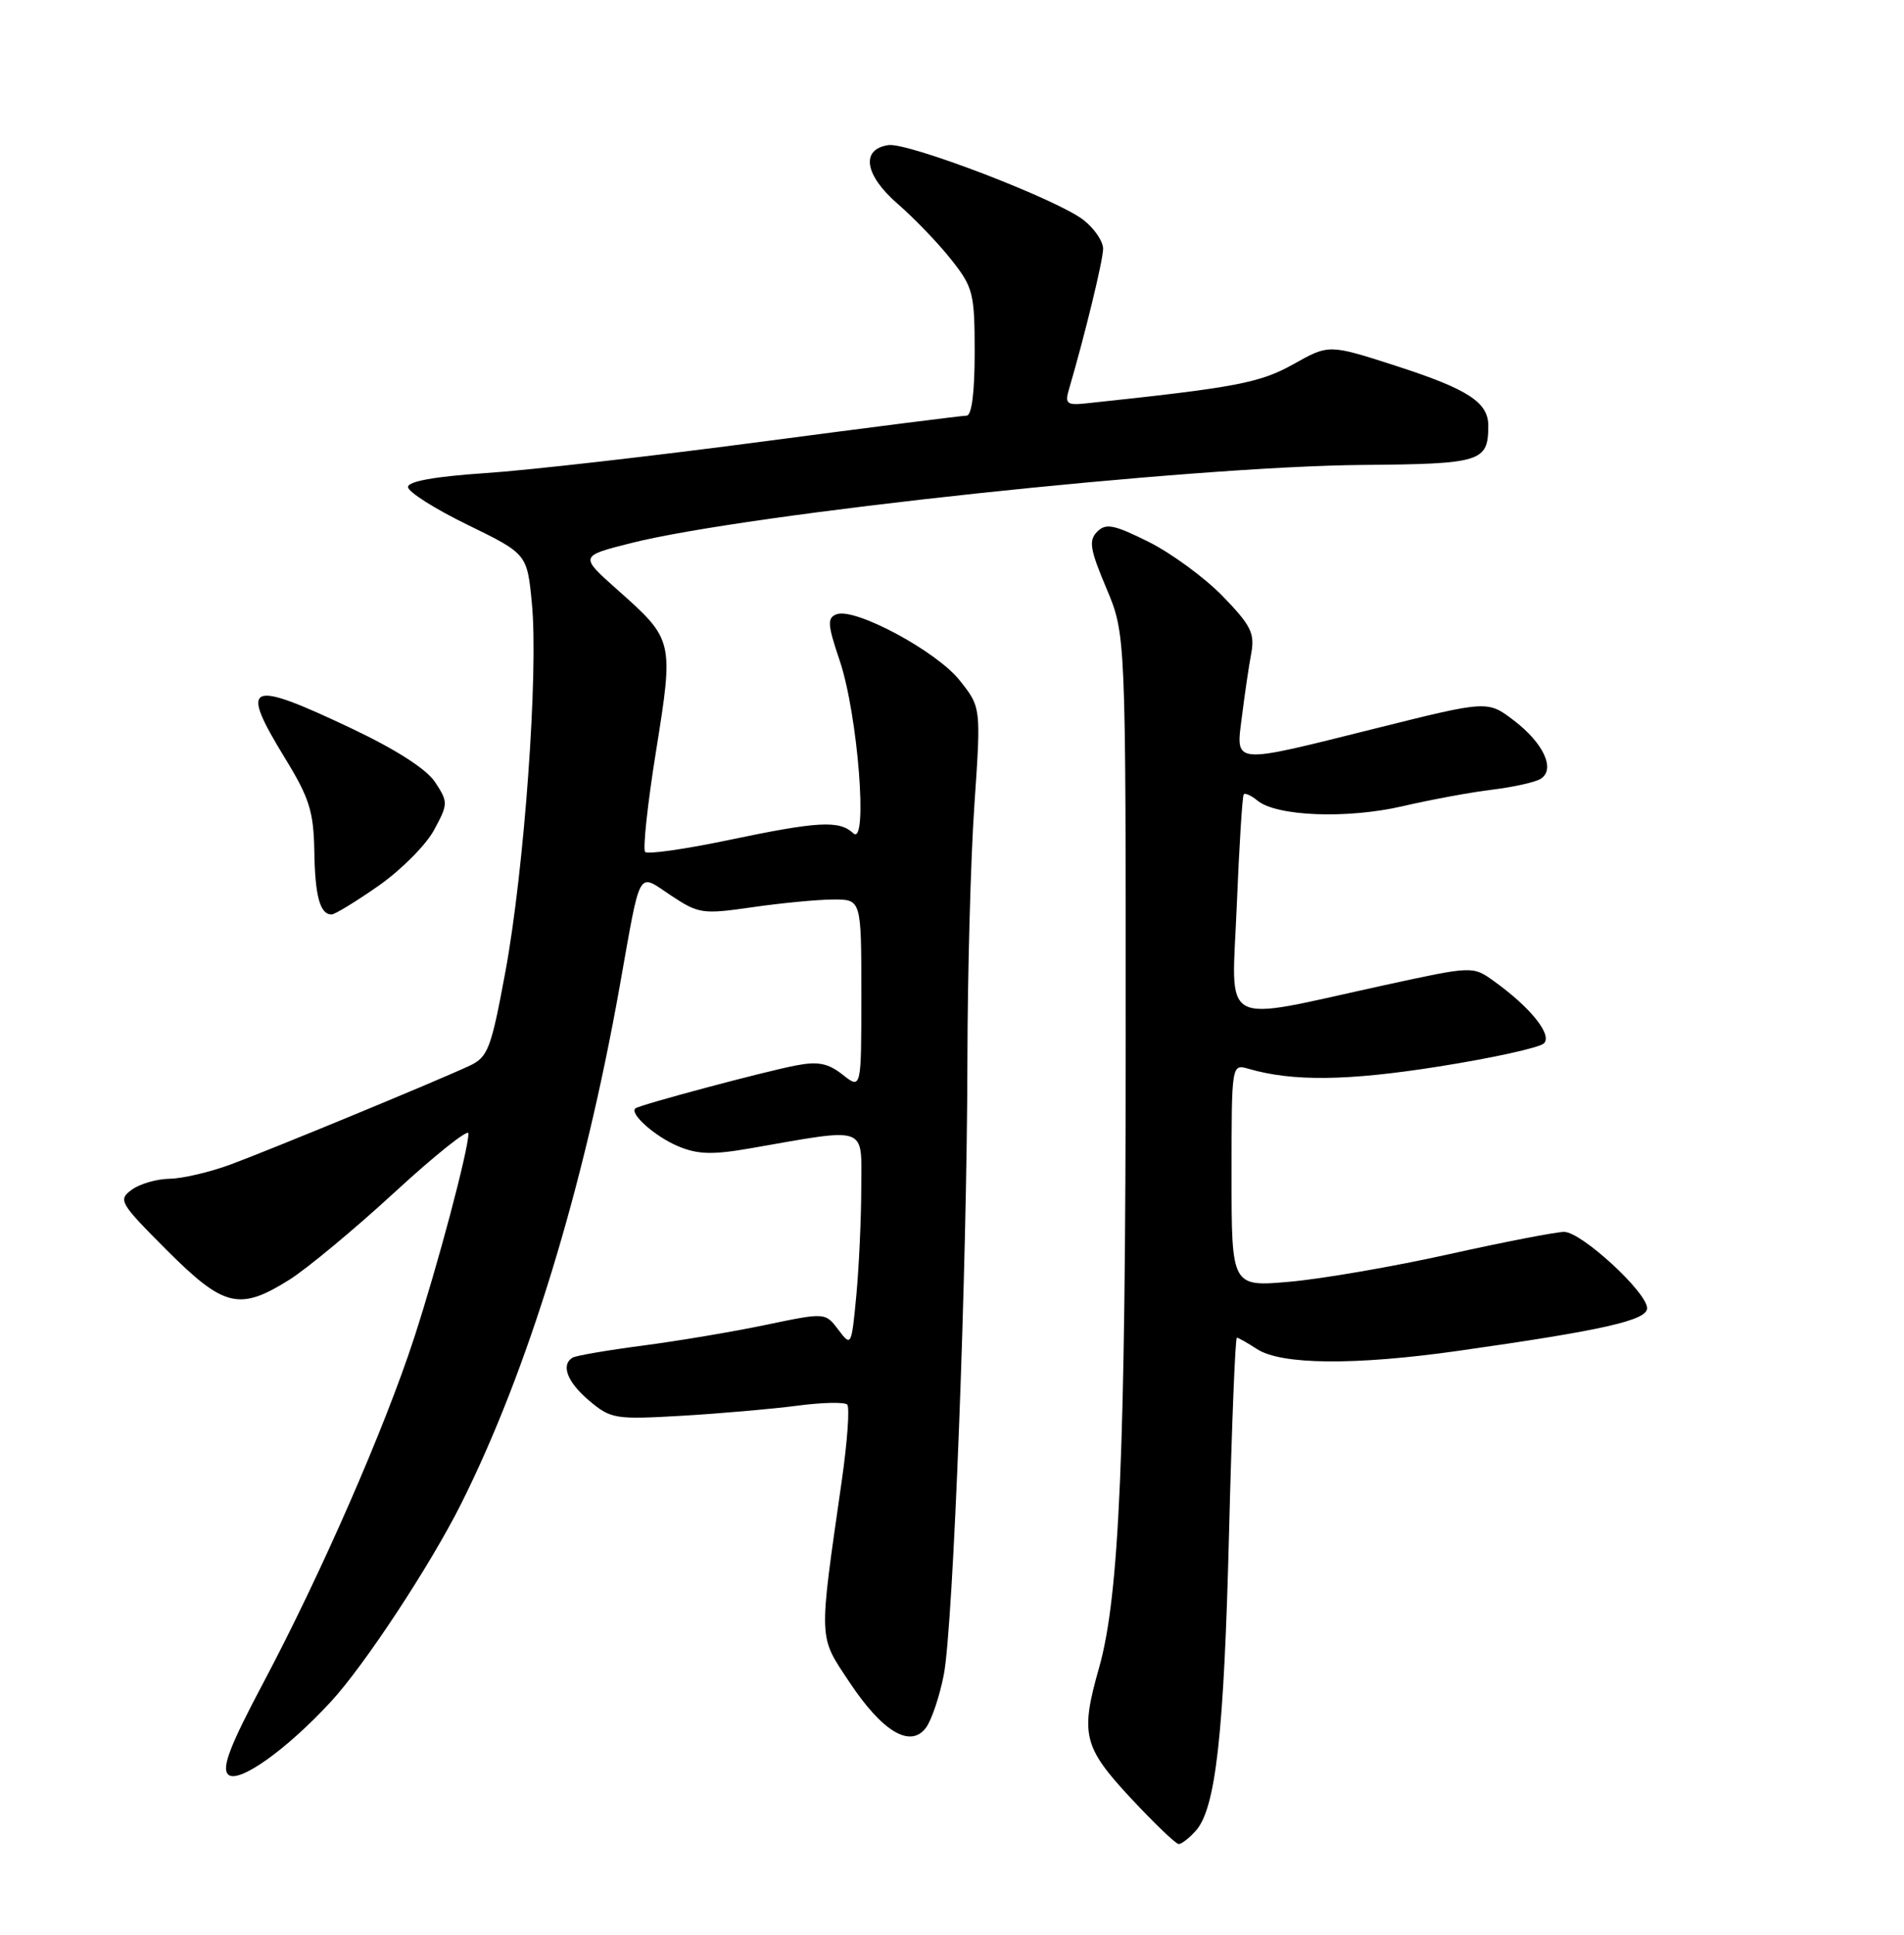 <?xml version="1.0" encoding="UTF-8" standalone="no"?>
<!DOCTYPE svg PUBLIC "-//W3C//DTD SVG 1.1//EN" "http://www.w3.org/Graphics/SVG/1.1/DTD/svg11.dtd" >
<svg xmlns="http://www.w3.org/2000/svg" xmlns:xlink="http://www.w3.org/1999/xlink" version="1.1" viewBox="0 0 252 256">
 <g >
 <path fill="currentColor"
d=" M 158.26 242.25 C 160.91 239.29 162.00 229.54 162.67 202.75 C 163.03 188.59 163.49 177.00 163.70 177.00 C 163.90 177.00 165.10 177.68 166.36 178.50 C 169.56 180.60 179.33 180.68 193.00 178.74 C 212.13 176.03 218.00 174.70 218.00 173.10 C 218.00 171.00 209.31 163.00 207.02 163.00 C 205.95 163.00 199.10 164.33 191.79 165.95 C 184.48 167.58 175.01 169.21 170.75 169.59 C 163.00 170.28 163.00 170.28 163.00 155.52 C 163.00 140.77 163.00 140.77 165.25 141.42 C 171.09 143.12 178.35 143.03 190.41 141.12 C 197.51 140.00 203.78 138.62 204.35 138.05 C 205.48 136.92 202.54 133.27 197.71 129.81 C 194.92 127.81 194.92 127.81 183.21 130.36 C 161.02 135.21 163.02 136.28 163.69 119.83 C 164.01 111.95 164.43 105.32 164.61 105.11 C 164.80 104.89 165.61 105.26 166.41 105.92 C 168.93 108.02 178.30 108.38 185.66 106.67 C 189.42 105.80 194.77 104.81 197.55 104.48 C 200.32 104.14 203.18 103.50 203.90 103.06 C 205.91 101.82 204.32 98.35 200.38 95.34 C 196.89 92.68 196.89 92.68 182.19 96.35 C 162.80 101.19 163.56 101.26 164.38 94.75 C 164.74 91.86 165.29 88.12 165.61 86.43 C 166.09 83.80 165.56 82.73 161.83 78.89 C 159.44 76.43 155.03 73.20 152.03 71.70 C 147.43 69.41 146.37 69.20 145.22 70.35 C 144.07 71.50 144.25 72.67 146.43 77.83 C 149.00 83.94 149.00 83.94 148.99 137.72 C 148.98 191.91 148.16 211.19 145.47 220.65 C 142.96 229.48 143.36 231.15 149.66 237.92 C 152.78 241.26 155.63 244.00 156.01 244.00 C 156.38 244.00 157.40 243.21 158.26 242.25 Z  M 43.83 225.12 C 48.25 220.33 56.96 207.09 61.00 199.04 C 69.84 181.42 77.24 157.31 82.02 130.50 C 84.87 114.52 84.31 115.51 88.81 118.49 C 92.47 120.92 93.00 120.99 99.58 120.04 C 103.39 119.49 108.19 119.03 110.25 119.02 C 114.00 119.00 114.00 119.00 114.00 131.57 C 114.00 144.15 114.00 144.15 111.53 142.20 C 109.58 140.67 108.26 140.41 105.28 140.99 C 101.12 141.79 84.73 146.17 84.11 146.65 C 83.24 147.32 86.70 150.39 89.76 151.67 C 92.35 152.76 94.32 152.81 99.26 151.95 C 115.06 149.20 114.00 148.83 113.99 157.12 C 113.99 161.18 113.69 167.59 113.34 171.37 C 112.70 178.14 112.66 178.21 110.96 175.95 C 109.23 173.66 109.23 173.66 101.37 175.30 C 97.04 176.21 89.69 177.44 85.03 178.05 C 80.37 178.66 76.21 179.37 75.78 179.64 C 74.20 180.61 75.08 182.89 78.00 185.35 C 80.86 187.75 81.43 187.84 90.25 187.33 C 95.34 187.03 102.20 186.43 105.50 186.00 C 108.80 185.56 111.78 185.50 112.13 185.85 C 112.48 186.21 112.15 190.78 111.40 196.00 C 108.33 217.39 108.30 216.36 112.40 222.54 C 116.79 229.16 120.52 231.38 122.57 228.58 C 123.31 227.57 124.36 224.43 124.91 221.62 C 126.17 215.21 127.99 167.82 128.04 140.26 C 128.06 128.84 128.47 113.67 128.96 106.55 C 129.85 93.59 129.85 93.59 127.02 90.03 C 123.97 86.17 113.13 80.35 110.72 81.28 C 109.46 81.76 109.52 82.63 111.14 87.42 C 113.54 94.52 114.92 112.12 112.93 110.25 C 111.08 108.51 108.26 108.67 96.35 111.17 C 90.66 112.36 85.73 113.06 85.39 112.73 C 85.06 112.39 85.70 106.38 86.83 99.37 C 89.18 84.72 89.16 84.65 81.72 78.04 C 76.70 73.58 76.70 73.58 83.51 71.86 C 98.90 67.98 157.61 61.70 180.32 61.52 C 196.03 61.39 196.95 61.11 196.98 56.40 C 197.01 53.24 194.36 51.51 184.70 48.39 C 175.89 45.55 175.89 45.55 171.20 48.18 C 166.73 50.68 163.61 51.27 143.68 53.38 C 141.23 53.64 140.93 53.40 141.46 51.59 C 143.58 44.37 146.00 34.41 146.00 32.91 C 146.00 31.94 144.84 30.23 143.42 29.12 C 139.99 26.41 120.21 18.83 117.59 19.20 C 113.88 19.74 114.42 23.17 118.82 26.98 C 121.05 28.92 124.25 32.25 125.93 34.39 C 128.80 38.02 129.00 38.82 129.00 46.64 C 129.00 51.93 128.61 55.00 127.93 55.00 C 127.34 55.00 115.07 56.56 100.68 58.46 C 86.28 60.36 69.89 62.23 64.25 62.60 C 57.55 63.05 54.00 63.69 54.00 64.44 C 54.00 65.08 57.55 67.33 61.88 69.44 C 69.77 73.29 69.77 73.29 70.40 79.89 C 71.28 88.96 69.38 115.15 66.88 128.63 C 65.00 138.78 64.58 139.87 62.16 141.01 C 57.86 143.02 35.93 152.08 30.50 154.09 C 27.75 155.10 24.12 155.95 22.44 155.97 C 20.76 155.99 18.51 156.64 17.44 157.42 C 15.60 158.77 15.82 159.15 22.08 165.42 C 29.64 172.98 31.69 173.47 38.27 169.35 C 40.60 167.89 46.89 162.67 52.25 157.74 C 57.61 152.81 62.00 149.32 62.00 149.97 C 62.00 152.15 57.96 167.35 54.82 177.00 C 50.92 188.98 42.50 208.23 34.90 222.57 C 30.44 230.96 29.31 233.91 30.19 234.79 C 31.50 236.10 37.91 231.55 43.83 225.12 Z  M 50.08 117.22 C 53.06 115.14 56.37 111.82 57.44 109.84 C 59.32 106.37 59.32 106.14 57.60 103.51 C 56.46 101.77 52.46 99.20 46.54 96.39 C 32.71 89.84 31.61 90.34 37.75 100.37 C 40.95 105.59 41.51 107.40 41.60 112.60 C 41.69 118.57 42.35 121.00 43.89 121.00 C 44.31 121.00 47.10 119.30 50.08 117.22 Z "/>
</g>
</svg>